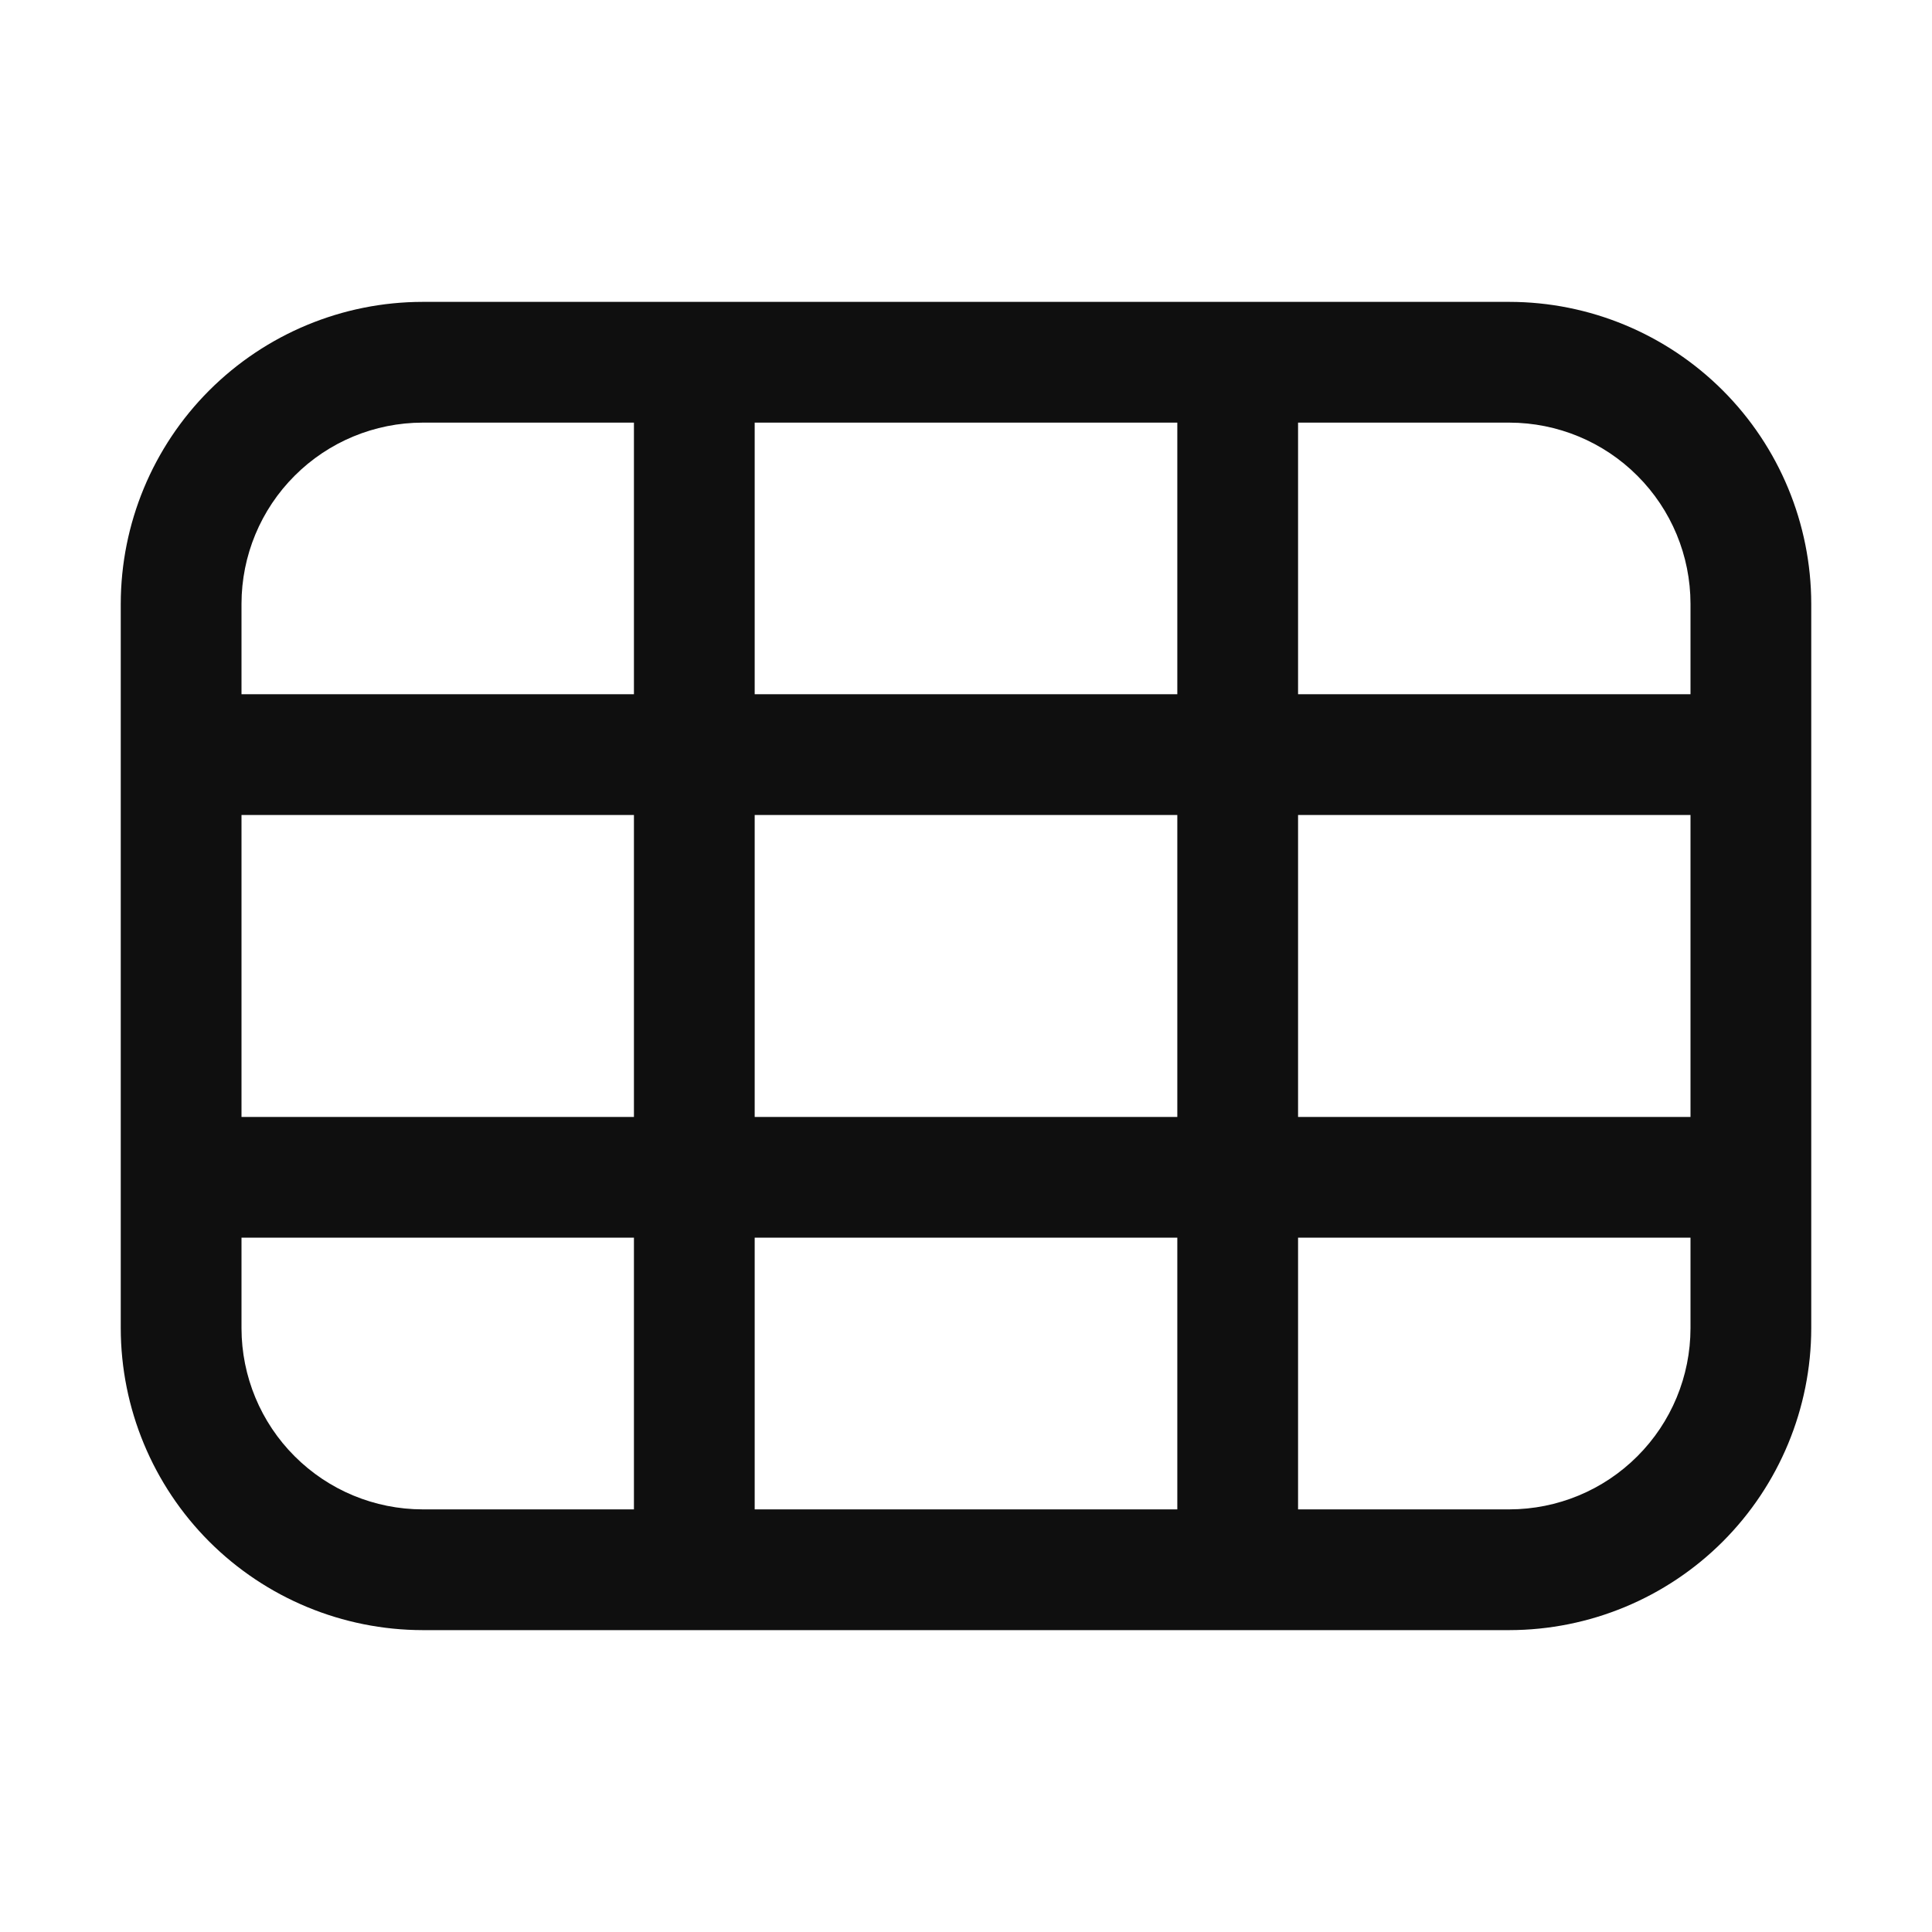<svg width="32" height="32" viewBox="0 0 32 32" fill="none" xmlns="http://www.w3.org/2000/svg">
<path d="M25 5H20.505L20.5 4.999L20.495 5H7C5.674 5.001 4.404 5.529 3.466 6.466C2.529 7.403 2.002 8.674 2 10V22C2.002 23.326 2.529 24.596 3.466 25.534C4.404 26.471 5.674 26.998 7 27H25C26.326 26.998 27.596 26.471 28.534 25.534C29.471 24.596 29.998 23.326 30 22V10C29.998 8.674 29.471 7.403 28.534 6.466C27.596 5.529 26.326 5.001 25 5ZM12.5 18.5V13.499H19.5V18.5H12.5ZM19.5 20.5V25H12.5V20.5H19.5ZM4 13.499H10.5V18.5H4V13.499ZM12.5 11.499V7H19.5V11.499H12.5ZM21.5 13.499H28V18.5H21.5V13.499ZM28 10V11.499H21.5V7H25C25.795 7.001 26.558 7.317 27.12 7.88C27.683 8.442 27.999 9.204 28 10ZM7 7H10.5V11.499H4V10C4.001 9.204 4.317 8.442 4.88 7.88C5.442 7.317 6.205 7.001 7 7ZM4 22V20.5H10.5V25H7C6.205 24.999 5.442 24.683 4.88 24.12C4.317 23.558 4.001 22.795 4 22ZM25 25H21.5V20.5H28V22C27.999 22.795 27.683 23.558 27.12 24.12C26.558 24.683 25.795 24.999 25 25Z" fill="#0F0F0F"/>
</svg>
